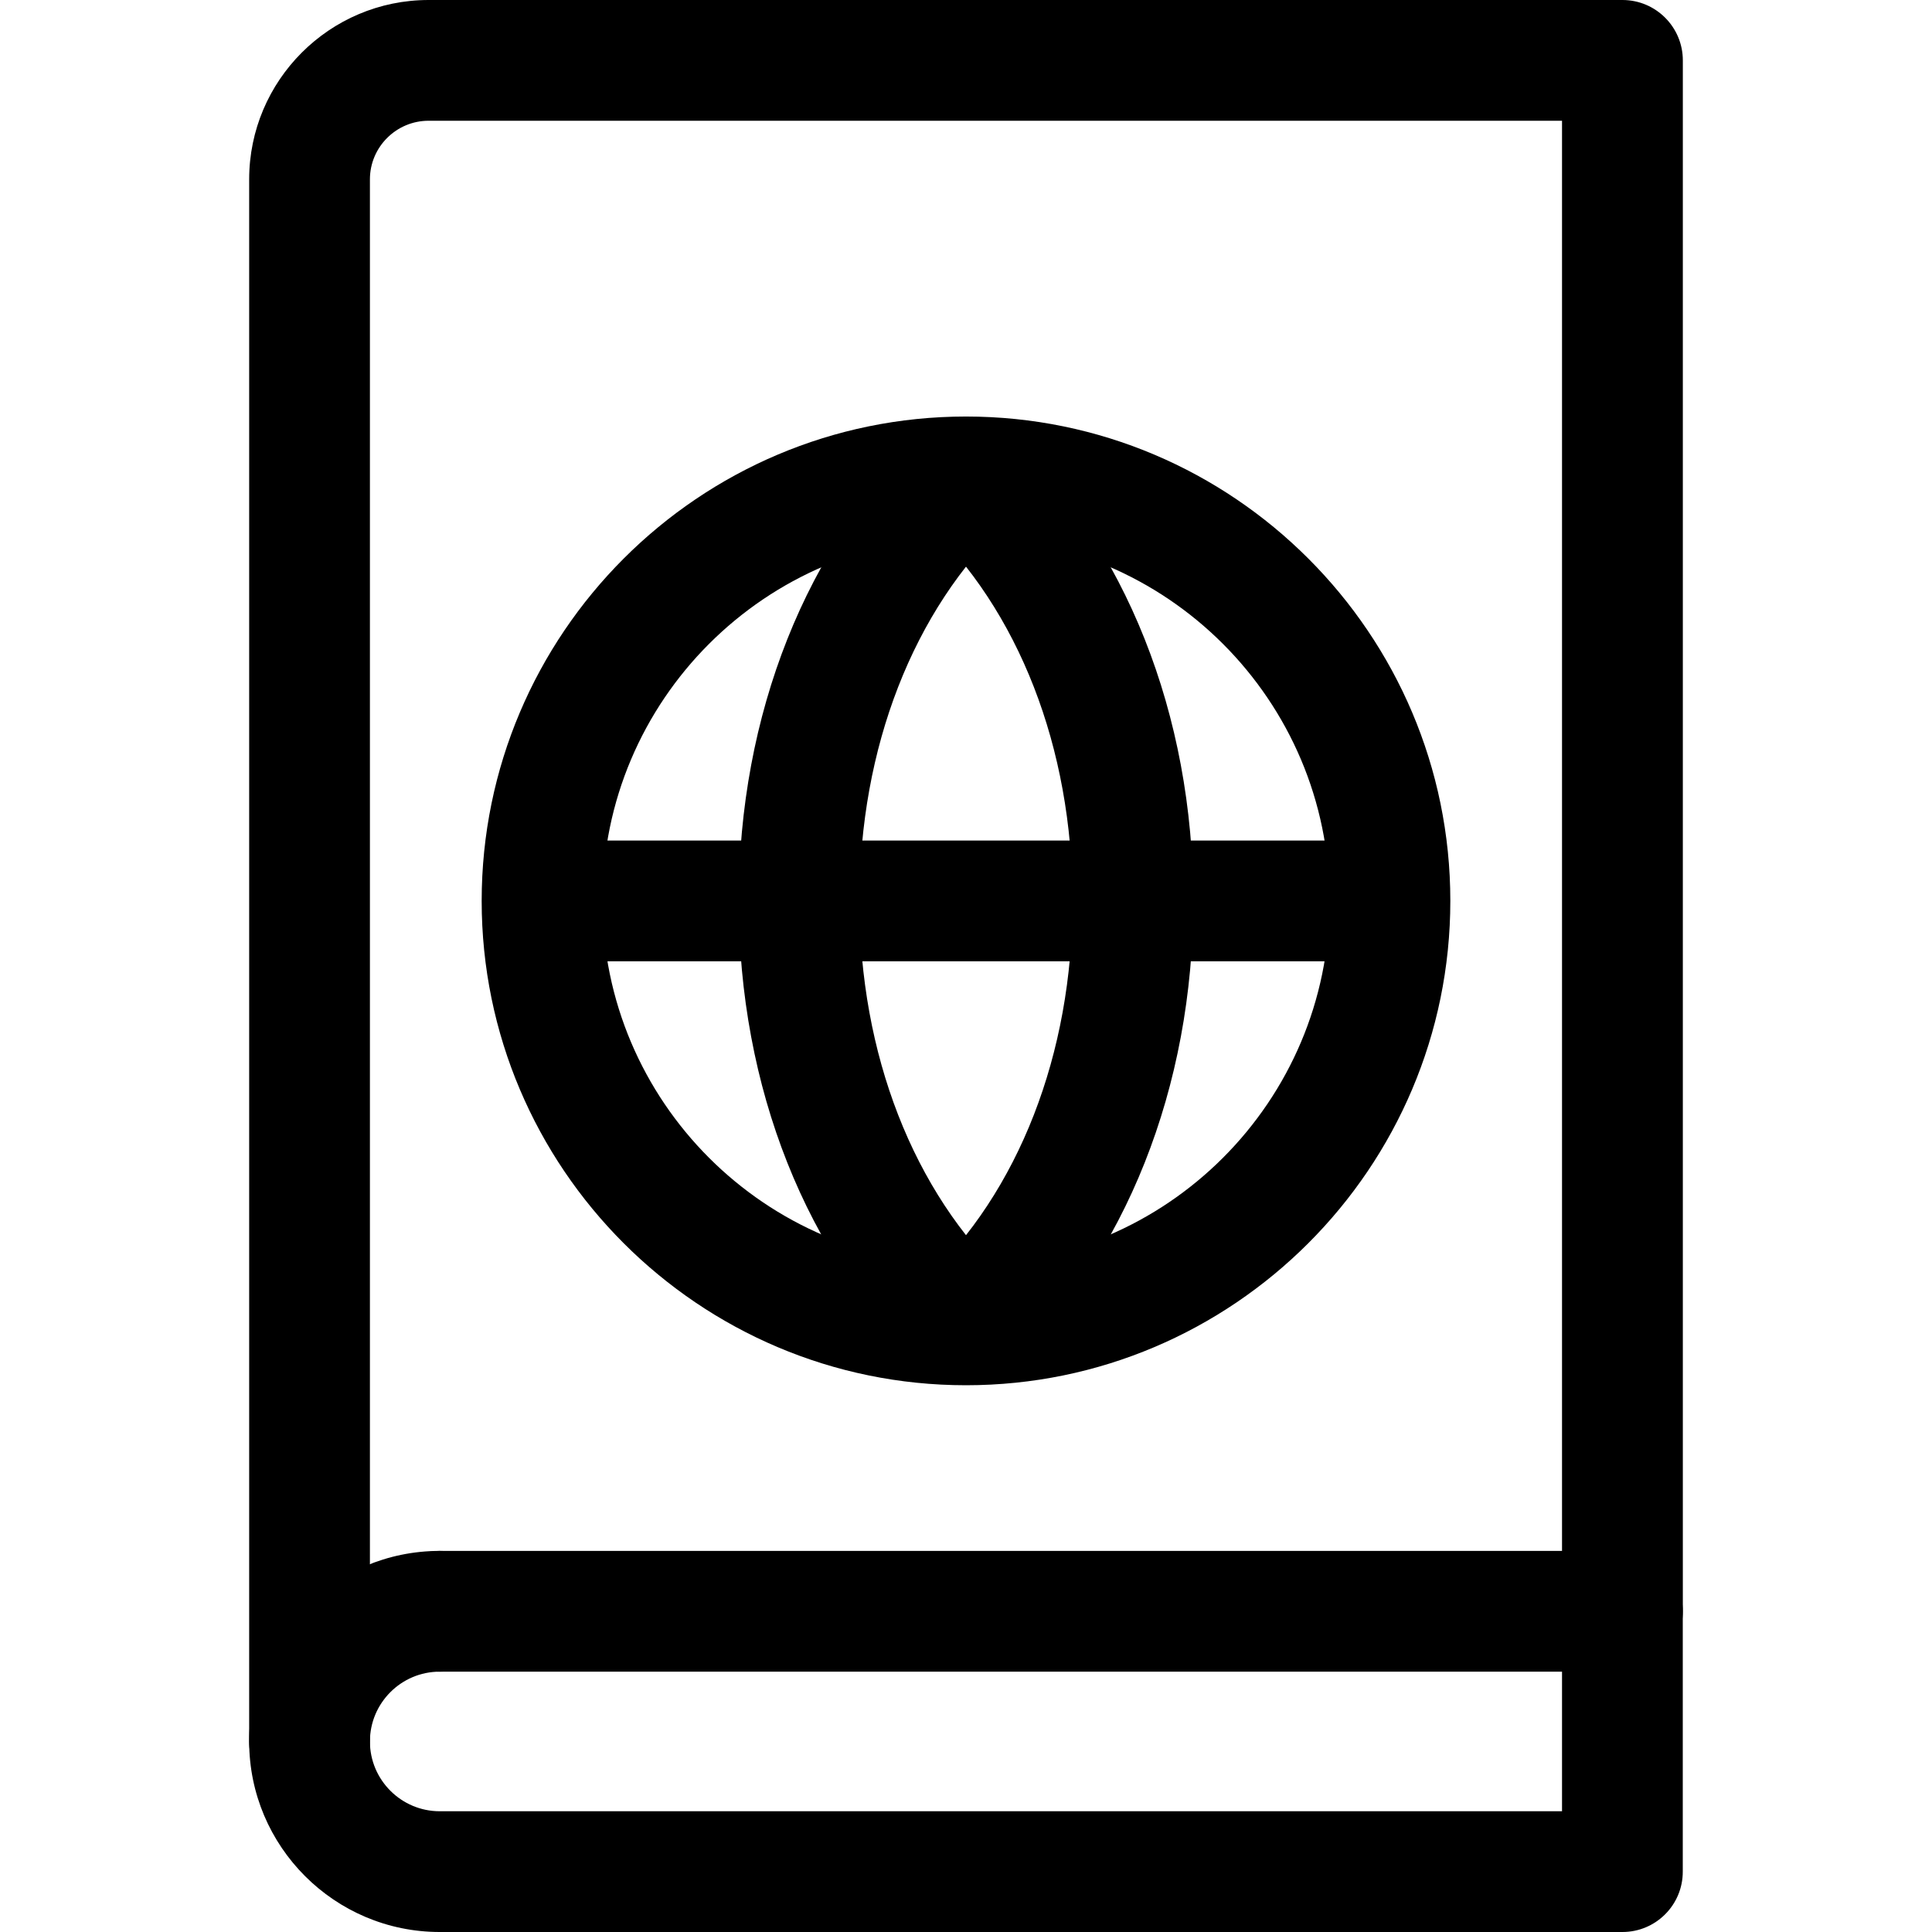 <svg xmlns="http://www.w3.org/2000/svg" viewBox="0 0 32 32"><!--! Font Icona - https://fonticona.com | License - https://fonticona.com/license | Copyright 2022 FontIcona.com --><path d="M5.127,29.844c-0.552,0-1-0.448-1-1V2.971C4.127,1.333,5.46,0,7.099,0h19.774c0.552,0,1,0.448,1,1v25.688c0,0.552-0.448,1-1,1H7.283c-0.552,0-1-0.448-1-1s0.448-1,1-1h18.589V2H7.099C6.563,2,6.127,2.436,6.127,2.971v25.873C6.127,29.396,5.68,29.844,5.127,29.844z"/><path d="M26.873,32H7.283c-1.74,0-3.156-1.416-3.156-3.156s1.416-3.156,3.156-3.156c0.552,0,1,0.448,1,1s-0.448,1-1,1c-0.637,0-1.156,0.519-1.156,1.156C6.127,29.481,6.646,30,7.283,30h18.589v-3.312c0-0.552,0.448-1,1-1s1,0.448,1,1V31C27.873,31.552,27.425,32,26.873,32z"/><path d="M16,22.944c-4.424,0-8.022-3.599-8.022-8.022S11.576,6.899,16,6.899s8.022,3.599,8.022,8.022S20.424,22.944,16,22.944z M16,8.899c-3.321,0-6.022,2.702-6.022,6.022s2.702,6.022,6.022,6.022s6.022-2.702,6.022-6.022S19.321,8.899,16,8.899z"/><path d="M15.313,22.664c-1.956-1.838-3.077-4.66-3.077-7.742s1.122-5.903,3.077-7.742l1.37,1.457c-1.555,1.462-2.447,3.752-2.447,6.285s0.892,4.823,2.447,6.285L15.313,22.664z"/><path d="M16.687,22.664l-1.37-1.457c1.555-1.462,2.447-3.752,2.447-6.285s-0.892-4.823-2.447-6.285l1.37-1.457c1.956,1.838,3.077,4.66,3.077,7.742S18.643,20.825,16.687,22.664z"/><rect x="8.982" y="13.922" width="14.036" height="2"/></svg>